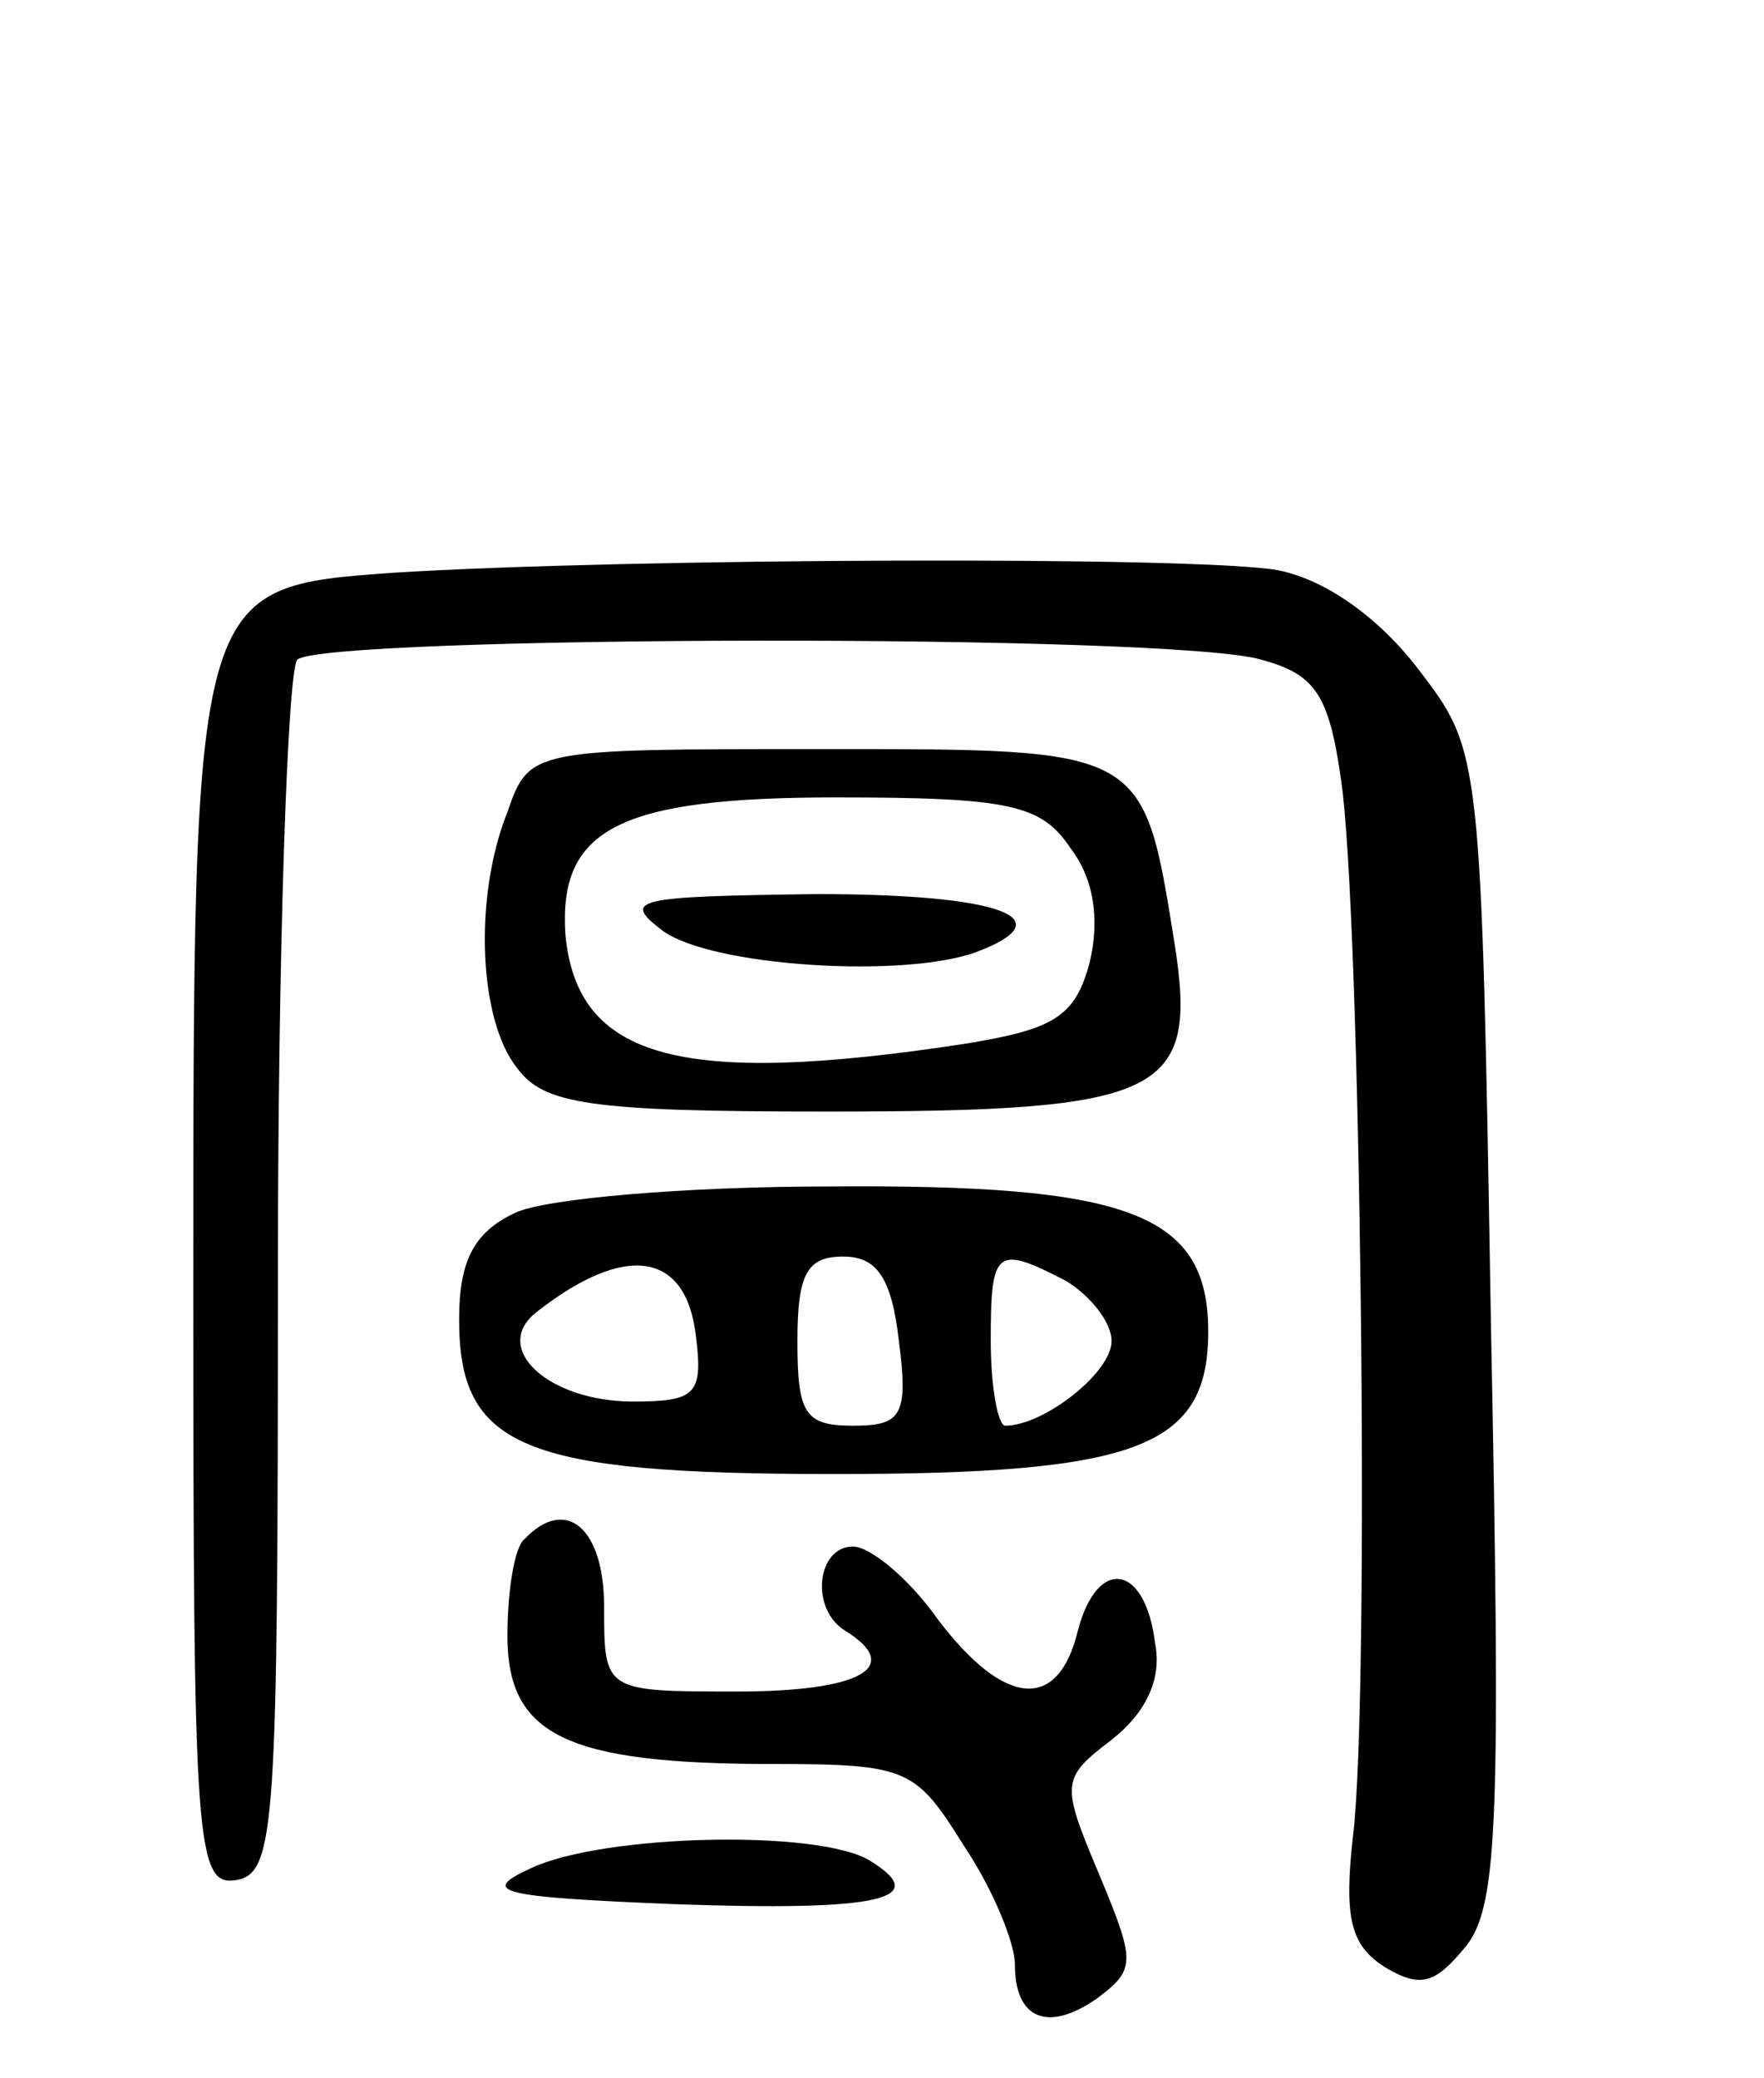 <svg version="1.0" xmlns="http://www.w3.org/2000/svg"
 width="73pt" height="86pt" viewBox="0 0 73 86"
 preserveAspectRatio="xMidYMid meet">
<g transform="translate(0,86) scale(0.1,-0.1)"
fill="#000000" stroke="none">
<path d="M163 623 c-83 -6 -83 -5 -83 -296 0 -231 1 -248 18 -245 16 3 17 23
17 250 0 135 4 250 8 255 11 10 362 11 399 0 22 -6 28 -14 33 -50 8 -53 12
-377 5 -436 -4 -35 -1 -46 13 -55 15 -9 21 -7 34 9 13 17 14 54 10 257 -4 237
-4 237 -30 271 -16 21 -38 37 -58 41 -32 6 -270 5 -366 -1z"/>
<path d="M210 524 c-14 -35 -12 -86 4 -106 11 -15 30 -18 128 -18 140 0 154 7
144 70 -13 81 -12 80 -147 80 -119 0 -120 0 -129 -26z m233 -15 c10 -13 12
-30 8 -47 -6 -23 -15 -28 -52 -34 -118 -18 -160 -6 -165 45 -3 44 22 57 112
57 72 0 85 -3 97 -21z"/>
<path d="M274 475 c20 -15 100 -20 130 -9 37 14 10 24 -66 24 -75 -1 -81 -2
-64 -15z"/>
<path d="M213 358 c-17 -8 -23 -20 -23 -44 0 -53 26 -64 155 -64 126 0 155 11
155 59 0 49 -33 61 -157 60 -59 0 -118 -5 -130 -11z m75 -51 c3 -24 0 -27 -26
-27 -35 0 -59 22 -40 37 37 29 62 25 66 -10z m84 -2 c4 -31 1 -35 -19 -35 -20
0 -23 5 -23 35 0 28 4 35 19 35 14 0 20 -9 23 -35z m69 25 c10 -6 19 -17 19
-25 0 -13 -28 -35 -44 -35 -3 0 -6 16 -6 35 0 38 2 40 31 25z"/>
<path d="M217 223 c-4 -3 -7 -21 -7 -40 0 -41 24 -53 110 -53 56 0 59 -2 79
-34 12 -18 21 -40 21 -49 0 -23 14 -28 34 -14 16 12 16 15 1 51 -16 38 -16 40
5 56 14 11 21 25 18 40 -4 33 -24 36 -32 5 -8 -33 -30 -32 -58 5 -12 17 -28
30 -35 30 -15 0 -18 -26 -3 -35 24 -15 6 -25 -45 -25 -55 0 -55 0 -55 35 0 33
-16 46 -33 28z"/>
<path d="M220 87 c-22 -10 -14 -12 59 -15 85 -3 107 2 81 18 -21 13 -110 11
-140 -3z"/>
</g>
</svg>
